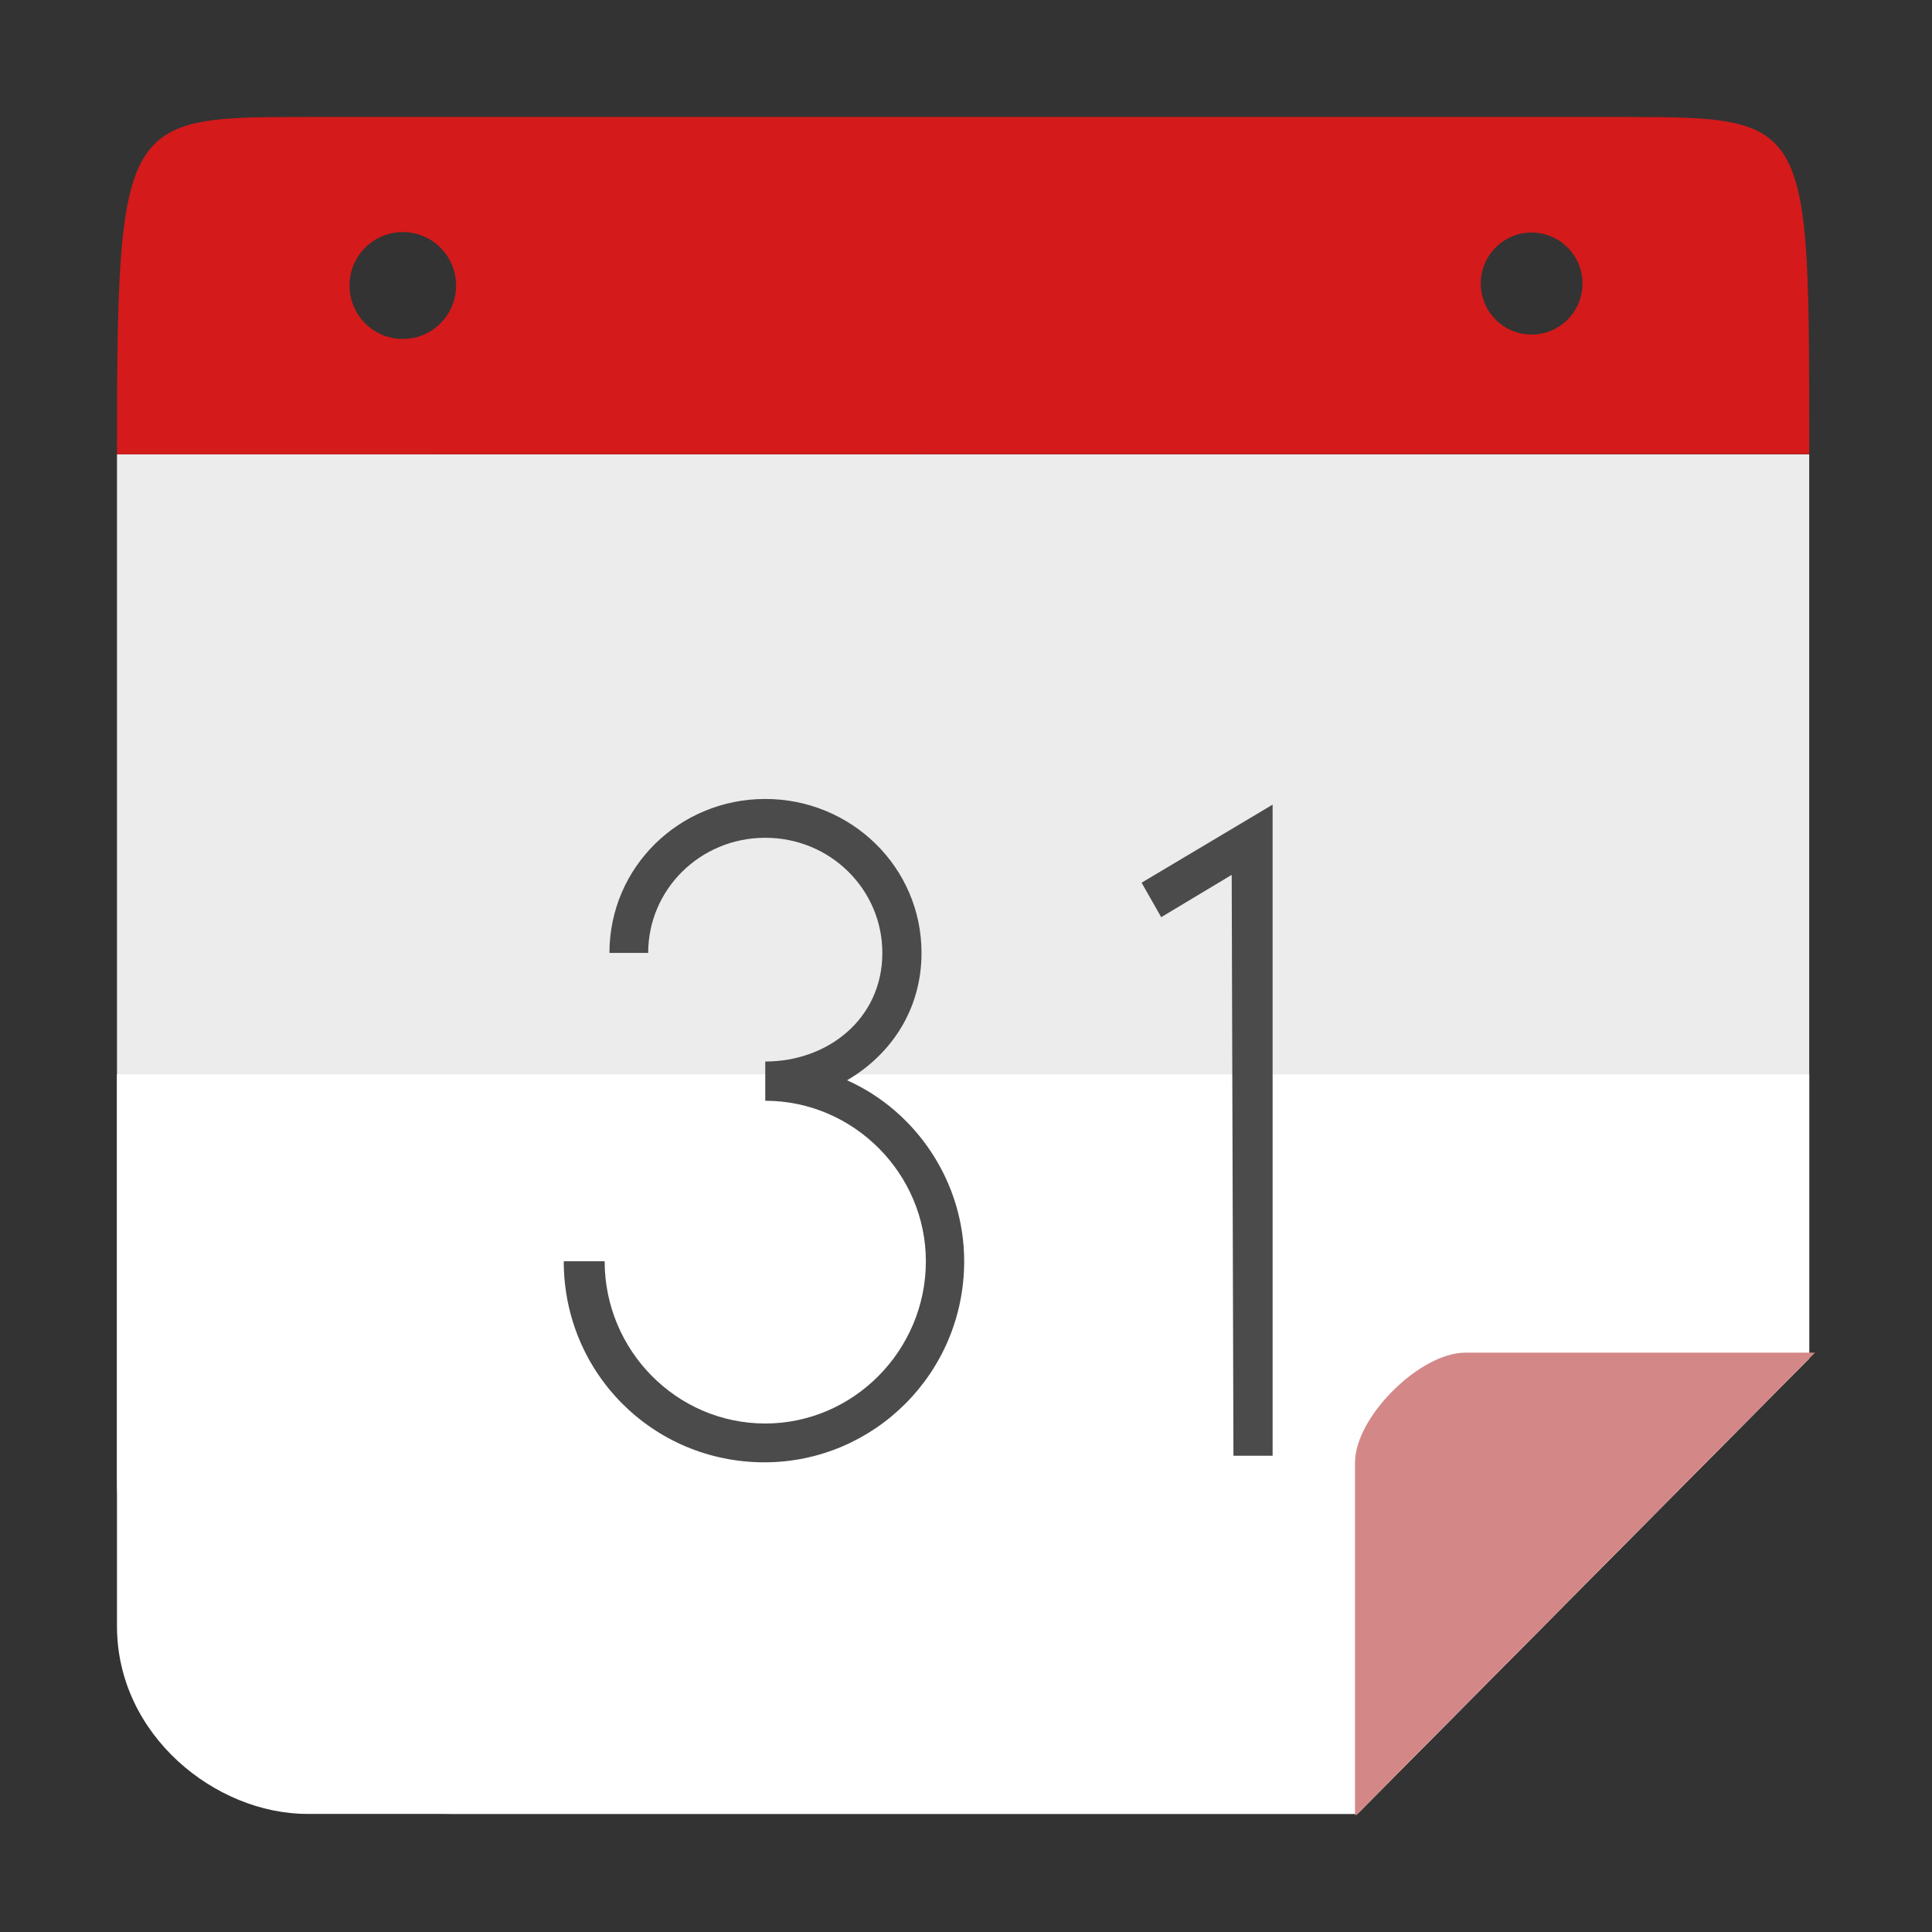 <?xml version="1.0" encoding="UTF-8" standalone="no"?>
<svg
   xmlns:dc="http://purl.org/dc/elements/1.1/"
   xmlns:cc="http://creativecommons.org/ns#"
   xmlns:rdf="http://www.w3.org/1999/02/22-rdf-syntax-ns#"
   xmlns:svg="http://www.w3.org/2000/svg"
   xmlns="http://www.w3.org/2000/svg"
   xmlns:sodipodi="http://sodipodi.sourceforge.net/DTD/sodipodi-0.dtd"
   xmlns:inkscape="http://www.inkscape.org/namespaces/inkscape"
   height="512"
   width="512"
   viewBox="0 0 512 512"
   id="svg2"
   version="1.1"
   inkscape:version="0.91+devel r"
   sodipodi:docname="x-office-calendar.svg">
  <rect x="0" y="0" width="512" height="512" fill="#333333" stroke="none"/>
  <defs
     id="defs14" />
  <sodipodi:namedview
     pagecolor="#ffffff"
     bordercolor="#666666"
     borderopacity="1"
     objecttolerance="10"
     gridtolerance="10"
     guidetolerance="10"
     inkscape:pageopacity="0"
     inkscape:pageshadow="2"
     inkscape:window-width="1920"
     inkscape:window-height="1025"
     id="namedview12"
     showgrid="false"
     inkscape:zoom="1.1600971"
     inkscape:cx="306.2626"
     inkscape:cy="30.731833"
     inkscape:window-x="0"
     inkscape:window-y="29"
     inkscape:window-maximized="1"
     inkscape:current-layer="svg2" />
  <path
     sodipodi:nodetypes="csscccc"
     inkscape:connector-curvature="0"
     style="opacity:1;fill:#ececec;fill-opacity:1;stroke:none;stroke-width:46.392;stroke-linecap:butt;stroke-linejoin:miter;stroke-miterlimit:4;stroke-dasharray:92.784, 92.784;stroke-dashoffset:0;stroke-opacity:1"
     d="m 31,120.397 0,270.934 c 0,49.517 39.747,89.374 89.127,89.374 l 239.602,0 119.733,-120.7 0,-239.608 z"
     id="rect4178" />
  <path
     style="opacity:1;fill:#ffffff;fill-opacity:1;stroke:none;stroke-width:46.392;stroke-linecap:butt;stroke-linejoin:miter;stroke-miterlimit:4;stroke-dasharray:92.784, 92.784;stroke-dashoffset:0;stroke-opacity:1"
     d="m 120.126,31 c -1.066,0 -2.125,0.027 -3.183,0.063 1.058,-0.029 2.115,-0.063 3.183,-0.063 z m 270.208,0 c 1.069,0 2.127,0.034 3.187,0.063 -1.058,-0.037 -2.119,-0.063 -3.187,-0.063 z M 31,284.709 l 0,146.234 c 0,29.008 26.223,49.762 50.396,49.762 l 278.333,0 119.733,-120.7 0,-75.296 z"
     id="rect4178-9"
     inkscape:connector-curvature="0"
     sodipodi:nodetypes="cccccccsscccc" />
  <g
     transform="matrix(0.999,0,0,1.001,-8,0)"
     style="font-style:normal;font-variant:normal;font-weight:normal;font-stretch:normal;font-size:236.468px;line-height:125%;font-family:Sawasdee;-inkscape-font-specification:'Sawasdee, Normal';text-align:start;letter-spacing:0px;word-spacing:0px;writing-mode:lr-tb;text-anchor:start;fill:#4b4b4b;fill-opacity:1;stroke:none;stroke-width:5.912px;stroke-linecap:butt;stroke-linejoin:miter;stroke-opacity:1"
     id="text4186">
    <path
       d="m 157.556,333.913 c 0,29.559 23.67,53.228 53.228,53.228 29.097,0 52.997,-23.67 52.997,-53.228 0,-21.014 -12.701,-39.719 -31.06,-47.917 11.662,-6.812 19.744,-18.705 19.744,-33.715 0,-22.746 -18.705,-40.758 -41.451,-40.758 -22.746,0 -41.336,18.012 -41.336,40.758 l 10.276,0 c 0,-16.742 13.74,-30.482 31.06,-30.482 17.319,0 31.06,13.74 31.06,30.482 0,17.319 -14.317,28.75 -31.06,28.75 l 0,10.392 c 23.439,0 42.606,19.282 42.606,42.49 0,23.554 -19.167,42.952 -42.606,42.952 -23.554,0 -42.606,-19.398 -42.606,-42.952 l -10.854,0 z"
       style="font-style:normal;font-variant:normal;font-weight:normal;font-stretch:normal;font-size:236.468px;line-height:125%;font-family:Sawasdee;-inkscape-font-specification:'Sawasdee, Normal';text-align:start;writing-mode:lr-tb;text-anchor:start;fill:#4b4b4b;fill-opacity:1;stroke-width:5.912px"
       id="path5836"
       inkscape:connector-curvature="0" />
    <path
       d="m 335.21,385.41 10.392,0 0,-172.386 -34.754,20.668 5.196,9.122 18.705,-11.2 z"
       style="font-style:normal;font-variant:normal;font-weight:normal;font-stretch:normal;font-size:236.468px;line-height:125%;font-family:Sawasdee;-inkscape-font-specification:'Sawasdee, Normal';text-align:start;writing-mode:lr-tb;text-anchor:start;fill:#4b4b4b;fill-opacity:1;stroke-width:5.912px"
       id="path5838"
       inkscape:connector-curvature="0"
       sodipodi:nodetypes="ccccccc" />
  </g>
  <path
     inkscape:connector-curvature="0"
     style="opacity:1;fill:#d48787;fill-opacity:1;stroke:none;stroke-width:46.392;stroke-linecap:butt;stroke-linejoin:miter;stroke-miterlimit:4;stroke-dasharray:92.784, 92.784;stroke-dashoffset:0;stroke-opacity:1"
     d="m 388.367,358.463 c -12.142,0 -29.272,17.101 -29.272,29.103 l 0,93.434 0.339,0 L 481,358.463 l -92.633,0 z"
     id="rect4218" />
  <path
     style="opacity:1;fill:#d41a1a;fill-opacity:1;stroke:none;stroke-width:46.392;stroke-linecap:butt;stroke-linejoin:miter;stroke-miterlimit:4;stroke-dasharray:92.784, 92.784;stroke-dashoffset:0;stroke-opacity:1"
     d="m 81.922,31 c -49.38,0 -50.921,-0.214 -50.921,89.397 l 448.462,-0.046 c -0.044,-88.31 0.805,-89.351 -48.559,-89.351 l -348.982,0 z m 24.826,30.504 c 7.801,-1.02e-4 14.125,6.34 14.125,14.162 10e-5,7.822 -6.325,14.164 -14.125,14.164 C 98.947,89.83 92.624,83.487 92.624,75.666 92.624,67.843 98.947,61.504 106.747,61.504 Z m 299.158,0.125 c 7.438,0.004 13.466,6.049 13.47,13.507 0.004,7.464 -6.027,13.519 -13.47,13.523 -7.449,0.004 -13.49,-6.053 -13.486,-13.523 0.004,-7.464 6.042,-13.511 13.486,-13.507 z"
     id="rect4178-4"
     inkscape:connector-curvature="0" />
</svg>
